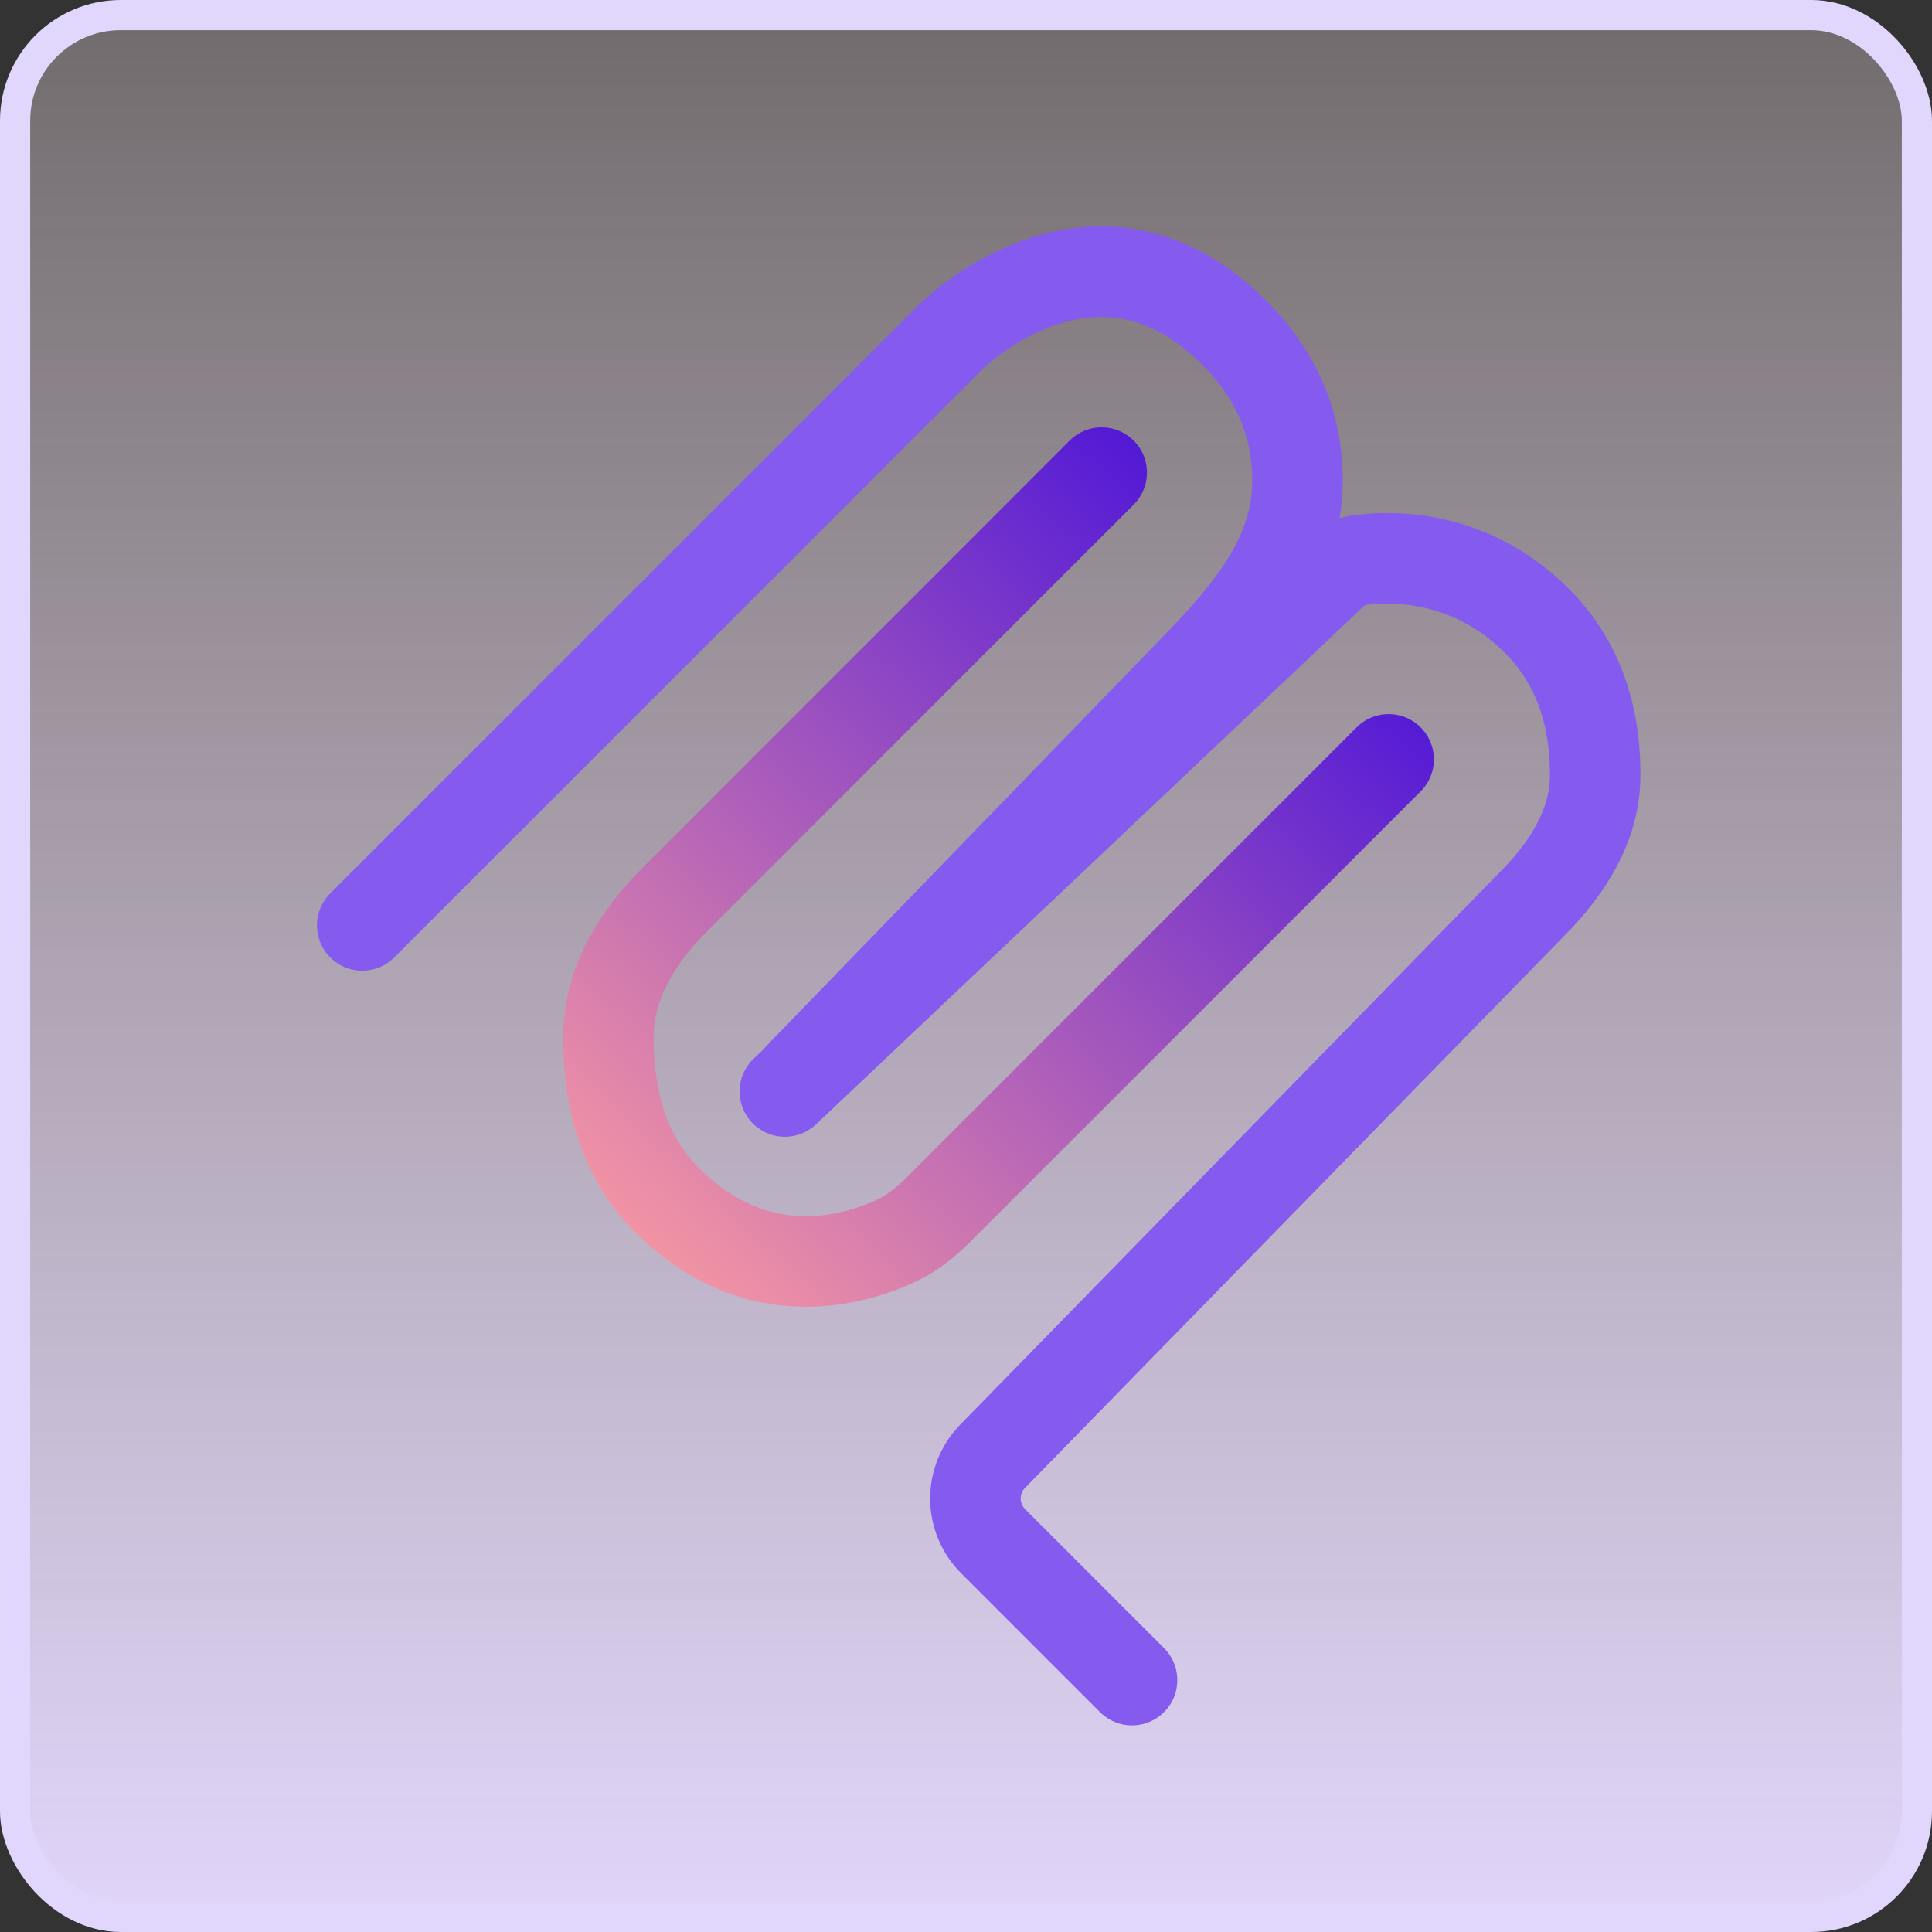 <svg width="64" height="64" viewBox="0 0 64 64" fill="none" xmlns="http://www.w3.org/2000/svg">
<rect x="0" y="0" width="64" height="64" fill="#333333" stroke="none"/>
<rect x="0.5" y="0.5" width="63" height="63" rx="3.5" fill="url(#paint0_linear_18613_21591)" stroke="#E1D6FB"/>
<path d="M12 30.656L31.5 11.156C31.5 11.156 36 6.657 40.5 10.657C42.629 12.549 43.079 14.665 42.963 16.369C42.806 18.658 41.194 20.489 39.598 22.136L26.5 35.656" stroke="#855BEF" stroke-width="3" stroke-linecap="round"/>
<path d="M26 36.156L44.14 18.997C44.376 18.773 44.663 18.609 44.986 18.563C46.064 18.409 48.739 18.323 51 20.656C52.539 22.244 52.869 24.252 52.839 25.791C52.808 27.366 51.926 28.744 50.826 29.87L32.881 48.242C32.116 49.026 32.123 50.279 32.898 51.054L37.5 55.656" stroke="#855BEF" stroke-width="3" stroke-linecap="round"/>
<path d="M36.494 15.656L22.343 29.809C21.132 31.02 20.19 32.528 20.158 34.24C20.127 35.912 20.456 38.066 22 39.656C24.988 42.735 28.255 41.773 29.716 41.088C30.256 40.835 30.712 40.444 31.134 40.023L46 25.156" stroke="url(#paint1_linear_18613_21591)" stroke-width="3" stroke-linecap="round"/>
<defs>
<linearGradient id="paint0_linear_18613_21591" x1="32" y1="0" x2="32" y2="64" gradientUnits="userSpaceOnUse">
<stop stop-color="#FFEBF3" stop-opacity="0.3"/>
<stop offset="1" stop-color="#E1D6FB"/>
</linearGradient>
<linearGradient id="paint1_linear_18613_21591" x1="43" y1="18.156" x2="20" y2="43.156" gradientUnits="userSpaceOnUse">
<stop stop-color="#4D15D8"/>
<stop offset="1" stop-color="#FF9DA0"/>
</linearGradient>
</defs>
</svg>
